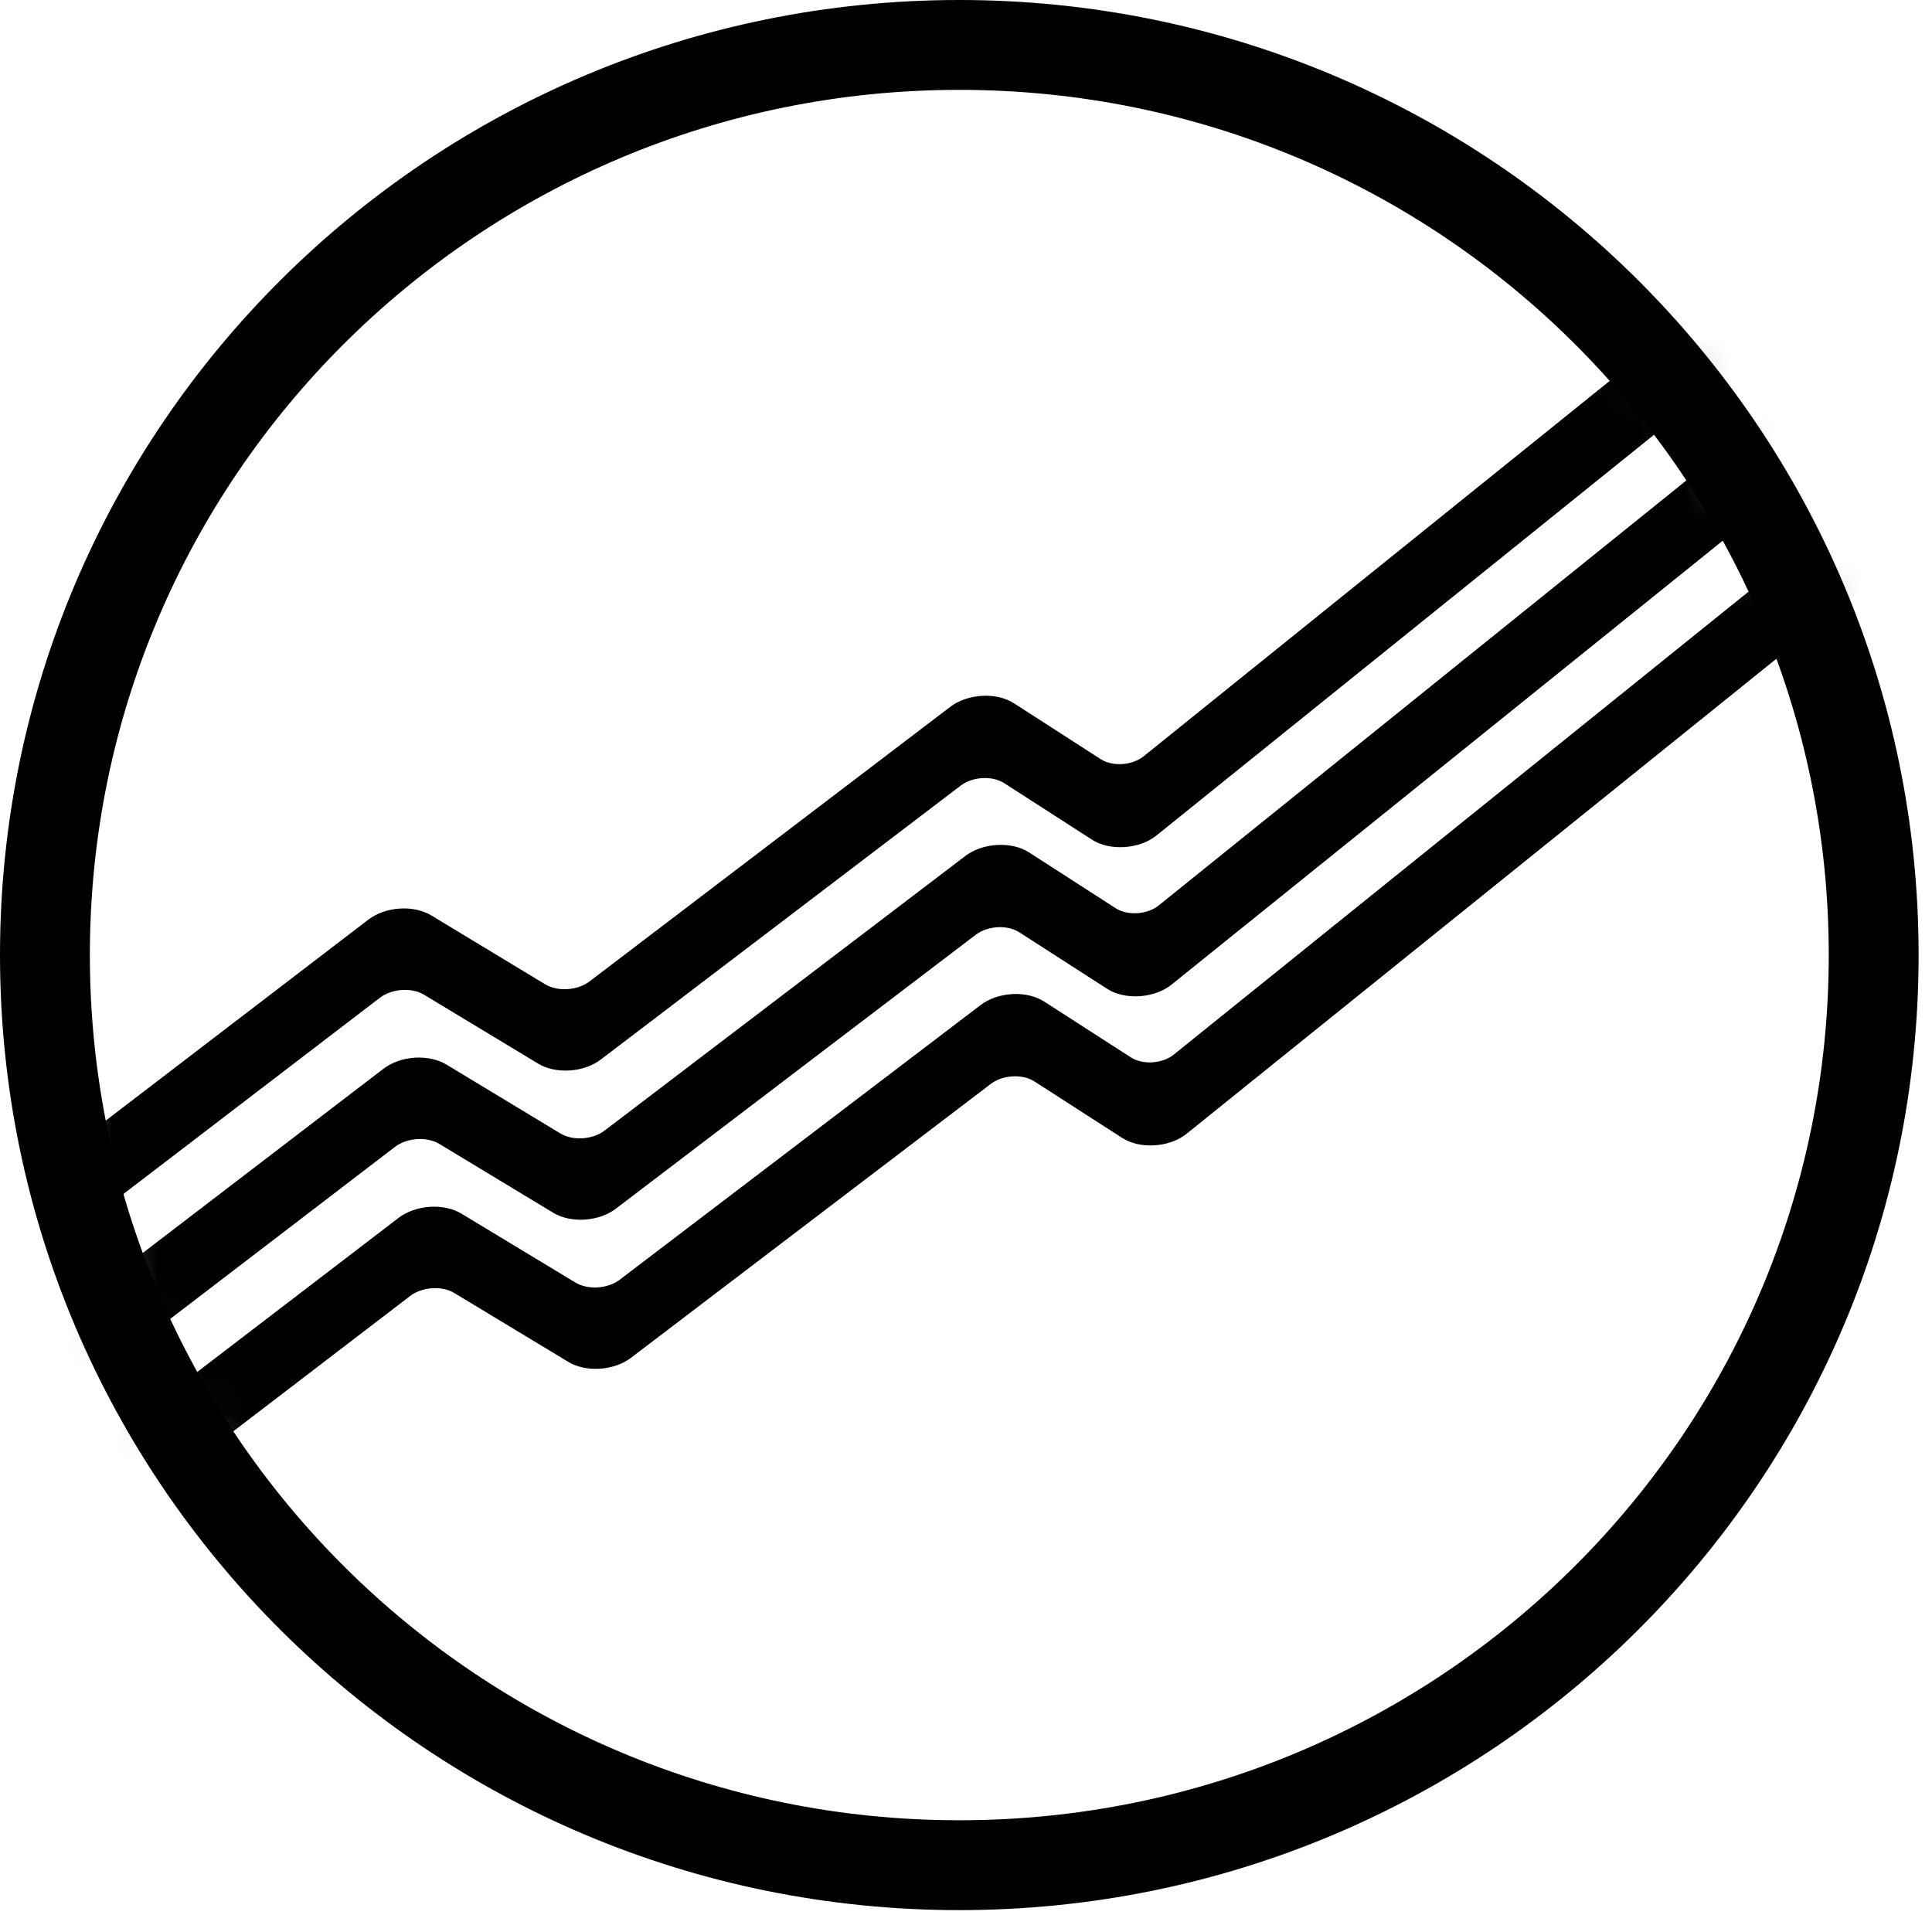 <svg width="43" height="43" viewBox="0 0 43 43" fill="none" xmlns="http://www.w3.org/2000/svg">
<path fill-rule="evenodd" clip-rule="evenodd" d="M41.702 21.256C41.702 32.444 32.59 41.513 21.351 41.513C10.111 41.513 1 32.444 1 21.256C1 10.069 10.111 1 21.351 1C32.59 1 41.702 10.069 41.702 21.256Z" stroke="black" stroke-width="2"/>
<mask id="mask0_7_11228" style="mask-type:alpha" maskUnits="userSpaceOnUse" x="1" y="11" width="41" height="23">
<path fill-rule="evenodd" clip-rule="evenodd" d="M1.409 17.469C1.791 15.411 2.484 13.462 3.438 11.673L39.315 11.673C40.827 14.509 41.684 17.747 41.684 21.183C41.684 25.908 40.065 30.256 37.351 33.703H5.402C3.417 31.181 2.018 28.178 1.409 24.898L1.409 17.469L1.409 17.469Z" fill="white"/>
</mask>
<g mask="url(#mask0_7_11228)">
<path fill-rule="evenodd" clip-rule="evenodd" d="M2.46 33.695C2.696 33.672 2.926 33.591 3.102 33.456L9.129 28.844C9.394 28.641 9.835 28.611 10.111 28.778L12.652 30.313C12.839 30.426 13.091 30.48 13.352 30.463C13.614 30.446 13.862 30.358 14.043 30.221L22.054 24.123C22.318 23.922 22.757 23.898 23.023 24.069L24.979 25.328C25.168 25.45 25.429 25.509 25.701 25.491C25.972 25.473 26.229 25.38 26.411 25.233L41.906 12.754C42.27 12.46 42.24 12.039 41.838 11.812C41.435 11.586 40.813 11.641 40.449 11.934L26.125 23.471C25.871 23.676 25.434 23.705 25.171 23.535L23.237 22.289C23.051 22.17 22.796 22.11 22.53 22.125C22.264 22.14 22.009 22.228 21.825 22.369L13.793 28.482C13.527 28.685 13.086 28.713 12.81 28.547L10.267 27.01C10.079 26.897 9.826 26.843 9.565 26.86C9.304 26.878 9.054 26.966 8.873 27.104L1.682 32.608C1.307 32.895 1.32 33.318 1.713 33.552C1.921 33.676 2.193 33.722 2.46 33.695Z" fill="black"/>
</g>
<mask id="mask1_7_11228" style="mask-type:alpha" maskUnits="userSpaceOnUse" x="1" y="8" width="41" height="23">
<path fill-rule="evenodd" clip-rule="evenodd" d="M1.073 20.773C1.167 16.065 2.868 11.75 5.652 8.354L37.101 8.354C39.965 11.849 41.684 16.316 41.684 21.183C41.684 24.496 40.888 27.622 39.477 30.384H3.275C1.923 27.737 1.136 24.754 1.073 21.594L1.073 20.773H1.073Z" fill="white"/>
</mask>
<g mask="url(#mask1_7_11228)">
<path fill-rule="evenodd" clip-rule="evenodd" d="M2.124 30.376C2.359 30.352 2.59 30.271 2.766 30.137L8.792 25.525C9.058 25.322 9.498 25.292 9.775 25.458L12.316 26.994C12.503 27.107 12.755 27.161 13.016 27.144C13.278 27.127 13.526 27.04 13.707 26.901L21.718 20.804C21.982 20.603 22.421 20.578 22.687 20.75L24.643 22.009C24.832 22.131 25.093 22.19 25.364 22.172C25.636 22.154 25.893 22.061 26.075 21.914L41.57 9.435C41.934 9.141 41.904 8.72 41.502 8.494C41.099 8.267 40.477 8.322 40.113 8.615L25.789 20.152C25.535 20.356 25.098 20.385 24.834 20.216L22.901 18.97C22.715 18.851 22.46 18.791 22.194 18.806C21.928 18.821 21.673 18.909 21.488 19.049L13.457 25.162C13.191 25.366 12.75 25.395 12.473 25.227L9.931 23.691C9.742 23.578 9.49 23.524 9.229 23.541C8.968 23.558 8.718 23.647 8.537 23.785L1.346 29.288C0.971 29.576 0.984 29.998 1.377 30.233C1.585 30.357 1.857 30.403 2.124 30.376Z" fill="black"/>
</g>
<mask id="mask2_7_11228" style="mask-type:alpha" maskUnits="userSpaceOnUse" x="1" y="5" width="41" height="23">
<path fill-rule="evenodd" clip-rule="evenodd" d="M9.097 5.035C4.219 8.738 1.069 14.593 1.069 21.183C1.069 23.229 1.372 25.203 1.937 27.064H40.816C41.116 26.076 41.342 25.055 41.488 24.009V18.358C40.731 12.935 37.825 8.199 33.656 5.035L9.097 5.035V5.035Z" fill="white"/>
</mask>
<g mask="url(#mask2_7_11228)">
<path fill-rule="evenodd" clip-rule="evenodd" d="M1.788 27.057C2.023 27.033 2.254 26.952 2.43 26.817L8.456 22.206C8.722 22.003 9.162 21.973 9.439 22.14L11.979 23.674C12.167 23.788 12.419 23.842 12.68 23.825C12.942 23.808 13.19 23.72 13.371 23.582L21.382 17.485C21.646 17.284 22.085 17.259 22.351 17.431L24.307 18.69C24.496 18.812 24.757 18.871 25.029 18.853C25.3 18.835 25.557 18.742 25.739 18.595L41.234 6.116C41.598 5.822 41.568 5.401 41.166 5.174C40.763 4.948 40.141 5.003 39.777 5.296L25.453 16.833C25.199 17.037 24.762 17.067 24.499 16.897L22.565 15.651C22.379 15.531 22.124 15.472 21.858 15.487C21.592 15.502 21.337 15.59 21.152 15.73L13.121 21.843C12.855 22.046 12.414 22.075 12.137 21.909L9.595 20.372C9.406 20.259 9.154 20.204 8.892 20.222C8.632 20.239 8.382 20.328 8.201 20.466L1.01 25.969C0.635 26.256 0.648 26.679 1.041 26.913C1.249 27.038 1.521 27.084 1.788 27.057Z" fill="black"/>
</g>
</svg>
